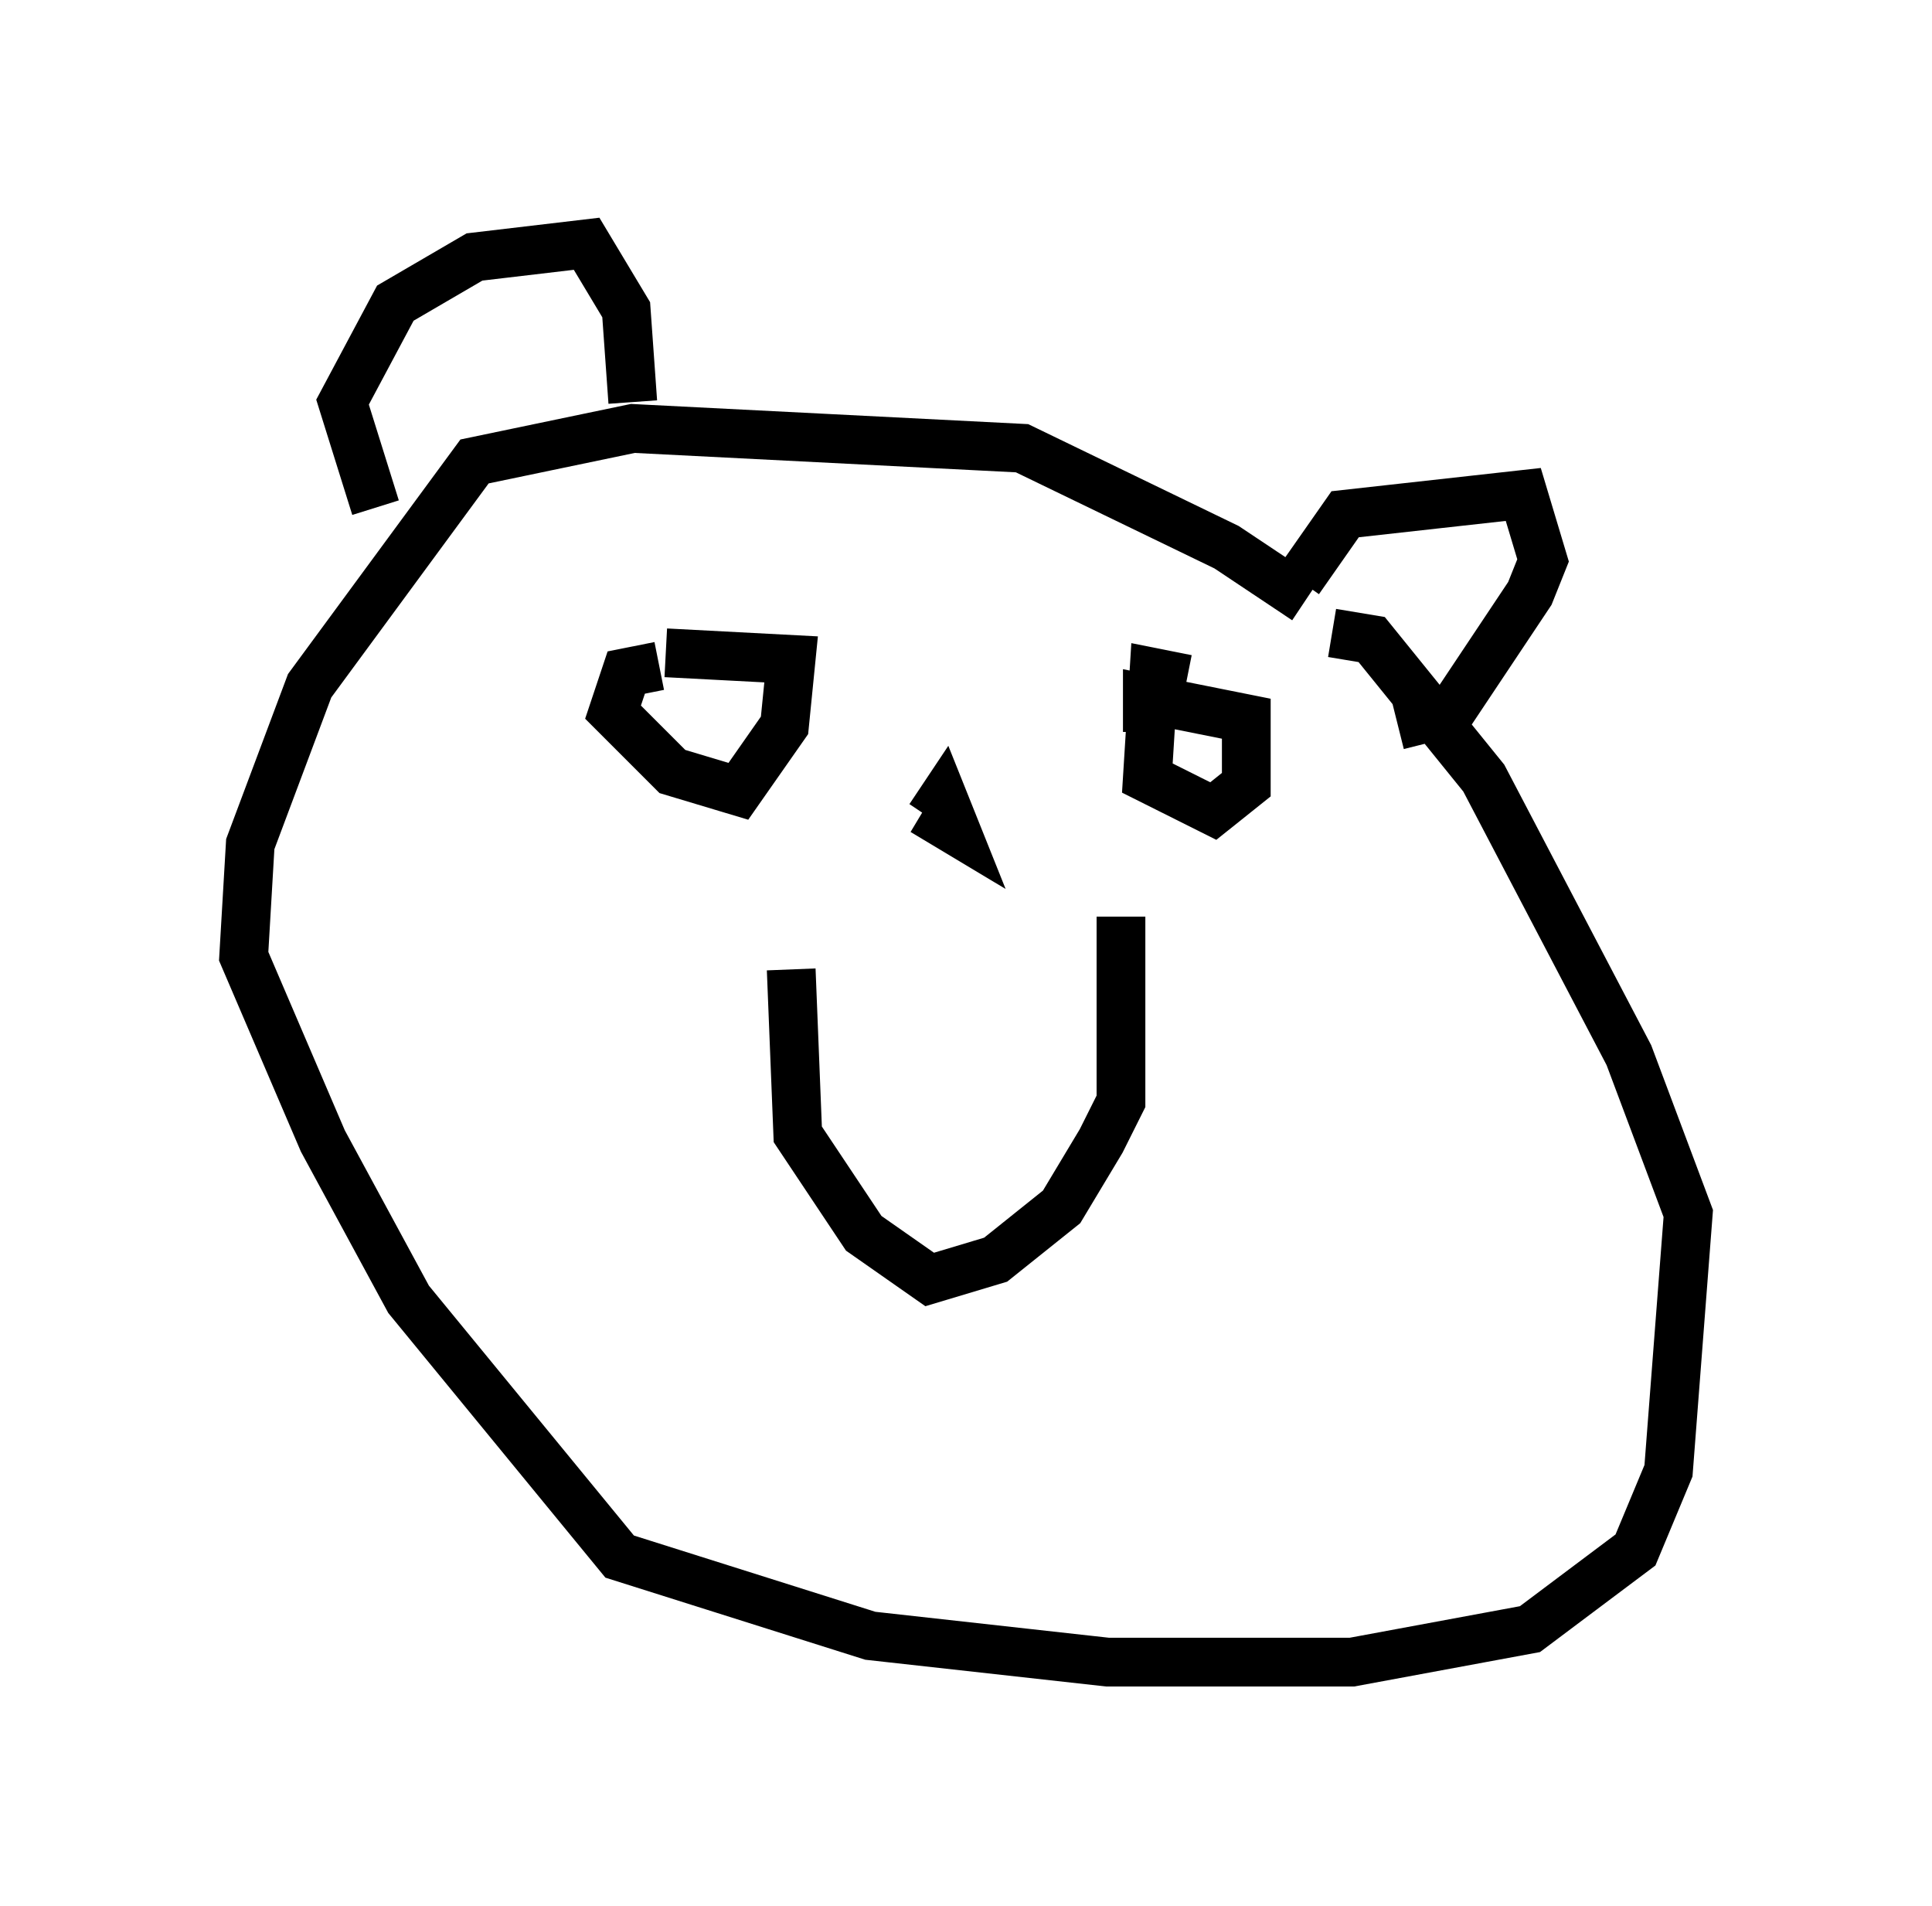 <?xml version="1.0" encoding="utf-8" ?>
<svg baseProfile="full" height="39.093" version="1.1" width="39.634" xmlns="http://www.w3.org/2000/svg" xmlns:ev="http://www.w3.org/2001/xml-events" xmlns:xlink="http://www.w3.org/1999/xlink"><defs /><rect fill="white" height="39.093" width="39.634" x="0" y="0" /><path d="M27.057, 12.984 m-0.271, -0.677 l-1.624, -1.083 -4.195, -2.03 l-7.984, -0.406 -3.248, 0.677 l-3.383, 4.601 -1.218, 3.248 l-0.135, 2.3 1.624, 3.789 l1.759, 3.248 4.33, 5.277 l5.142, 1.624 4.871, 0.541 l5.007, 0.0 3.654, -0.677 l2.165, -1.624 0.677, -1.624 l0.406, -5.277 -1.218, -3.248 l-2.977, -5.683 -2.3, -2.842 l-0.812, -0.135 m-11.096, 6.901 l0.135, 3.383 1.353, 2.03 l1.353, 0.947 1.353, -0.406 l1.353, -1.083 0.812, -1.353 l0.406, -0.812 0.0, -3.789 m-4.059, -2.165 l0.677, 0.406 -0.271, -0.677 l-0.271, 0.406 m5.277, -2.842 l-0.677, -0.135 -0.135, 2.165 l1.353, 0.677 0.677, -0.541 l0.0, -1.353 -2.03, -0.406 l0.0, 0.677 m-10.013, -1.353 l-0.677, 0.135 -0.271, 0.812 l1.218, 1.218 1.353, 0.406 l0.947, -1.353 0.135, -1.353 l-2.571, -0.135 m-5.954, -2.977 l-0.677, -2.165 1.083, -2.03 l1.624, -0.947 2.3, -0.271 l0.812, 1.353 0.135, 1.894 m13.667, 3.654 l0.947, -1.353 3.654, -0.406 l0.406, 1.353 -0.271, 0.677 l-1.624, 2.436 -1.083, 0.271 m-4.195, 0.541 l0.0, 0.0 " fill="none" stroke="black" stroke-width="1" /></svg>